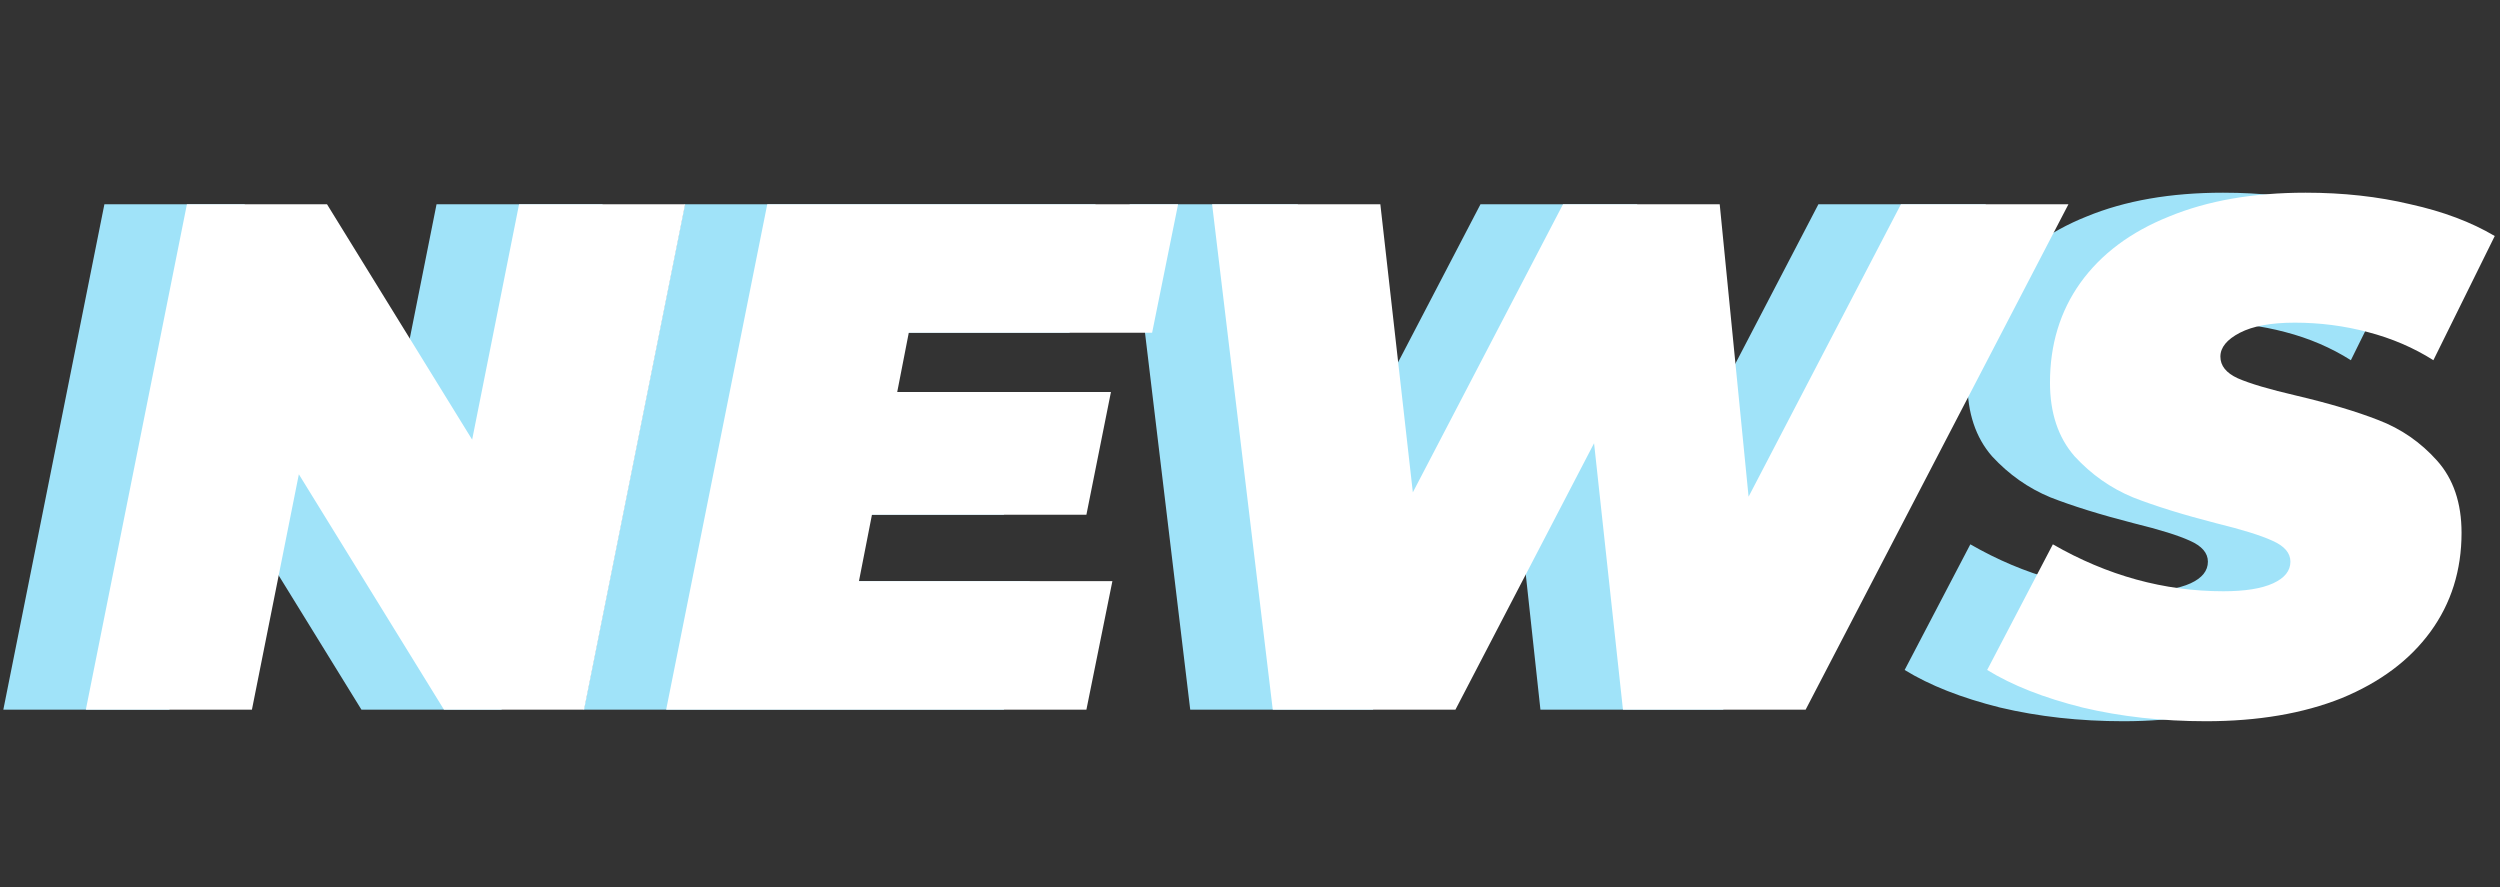 <svg width="155" height="55" viewBox="0 0 155 55" fill="none" xmlns="http://www.w3.org/2000/svg">
<rect x="0" y="0" width="155" height="55" fill="#333333" stroke="none"/>
<path d="M37.363 12.663L31.095 44H22.41L13.412 29.406L10.502 44H0.206L6.473 12.663H15.158L24.156 27.257L27.066 12.663H37.363ZM51.228 20.631L50.511 24.302H63.763L62.24 31.913H48.945L48.139 36.031H63.852L62.24 44H36.186L42.453 12.663H67.926L66.314 20.631H51.228ZM123.128 12.663L106.833 44H95.507L93.716 27.481L85.121 44H73.794L70.034 12.663H80.465L82.479 30.525L91.791 12.663H101.505L103.296 30.794L112.742 12.663H123.128ZM131.652 44.716C128.936 44.716 126.384 44.433 123.997 43.866C121.609 43.269 119.64 42.493 118.088 41.538L122.161 33.748C125.534 35.688 129.056 36.658 132.727 36.658C134.07 36.658 135.099 36.494 135.815 36.166C136.532 35.837 136.89 35.39 136.89 34.823C136.89 34.285 136.517 33.853 135.771 33.524C135.054 33.196 133.905 32.838 132.324 32.45C130.234 31.913 128.503 31.376 127.131 30.838C125.758 30.271 124.549 29.421 123.504 28.287C122.49 27.123 121.982 25.601 121.982 23.72C121.982 21.363 122.609 19.303 123.863 17.542C125.146 15.752 126.981 14.379 129.369 13.424C131.757 12.439 134.577 11.947 137.83 11.947C140.158 11.947 142.322 12.185 144.321 12.663C146.351 13.111 148.097 13.767 149.559 14.633L145.754 22.333C144.53 21.557 143.172 20.975 141.68 20.587C140.218 20.199 138.71 20.005 137.159 20.005C135.696 20.005 134.562 20.214 133.756 20.631C132.95 21.049 132.547 21.542 132.547 22.109C132.547 22.676 132.906 23.123 133.622 23.452C134.368 23.78 135.577 24.138 137.248 24.526C139.277 25.004 140.979 25.511 142.352 26.048C143.754 26.585 144.963 27.421 145.978 28.555C146.992 29.689 147.5 31.182 147.5 33.032C147.5 35.36 146.858 37.404 145.575 39.165C144.291 40.926 142.456 42.299 140.068 43.284C137.681 44.239 134.875 44.716 131.652 44.716Z" fill="#A0E3F9"/>
<path d="M42.479 12.663L36.212 44H27.527L18.529 29.406L15.619 44H5.322L11.589 12.663H20.274L29.273 27.257L32.182 12.663H42.479ZM56.344 20.631L55.628 24.302H68.879L67.357 31.913H54.061L53.255 36.031H68.968L67.357 44H41.302L47.57 12.663H73.042L71.431 20.631H56.344ZM128.244 12.663L111.949 44H100.623L98.832 27.481L90.237 44H78.911L75.15 12.663H85.581L87.596 30.525L96.907 12.663H106.622L108.412 30.794L117.858 12.663H128.244ZM136.768 44.716C134.052 44.716 131.501 44.433 129.113 43.866C126.726 43.269 124.756 42.493 123.204 41.538L127.278 33.748C130.65 35.688 134.172 36.658 137.843 36.658C139.186 36.658 140.215 36.494 140.932 36.166C141.648 35.837 142.006 35.39 142.006 34.823C142.006 34.285 141.633 33.853 140.887 33.524C140.171 33.196 139.022 32.838 137.44 32.45C135.351 31.913 133.62 31.376 132.247 30.838C130.874 30.271 129.665 29.421 128.621 28.287C127.606 27.123 127.099 25.601 127.099 23.72C127.099 21.363 127.725 19.303 128.979 17.542C130.262 15.752 132.098 14.379 134.485 13.424C136.873 12.439 139.693 11.947 142.946 11.947C145.274 11.947 147.438 12.185 149.438 12.663C151.467 13.111 153.213 13.767 154.675 14.633L150.87 22.333C149.646 21.557 148.289 20.975 146.796 20.587C145.334 20.199 143.827 20.005 142.275 20.005C140.812 20.005 139.678 20.214 138.872 20.631C138.067 21.049 137.664 21.542 137.664 22.109C137.664 22.676 138.022 23.123 138.738 23.452C139.484 23.78 140.693 24.138 142.364 24.526C144.394 25.004 146.095 25.511 147.468 26.048C148.871 26.585 150.079 27.421 151.094 28.555C152.109 29.689 152.616 31.182 152.616 33.032C152.616 35.36 151.974 37.404 150.691 39.165C149.408 40.926 147.572 42.299 145.185 43.284C142.797 44.239 139.992 44.716 136.768 44.716Z" fill="white"/>
</svg>
